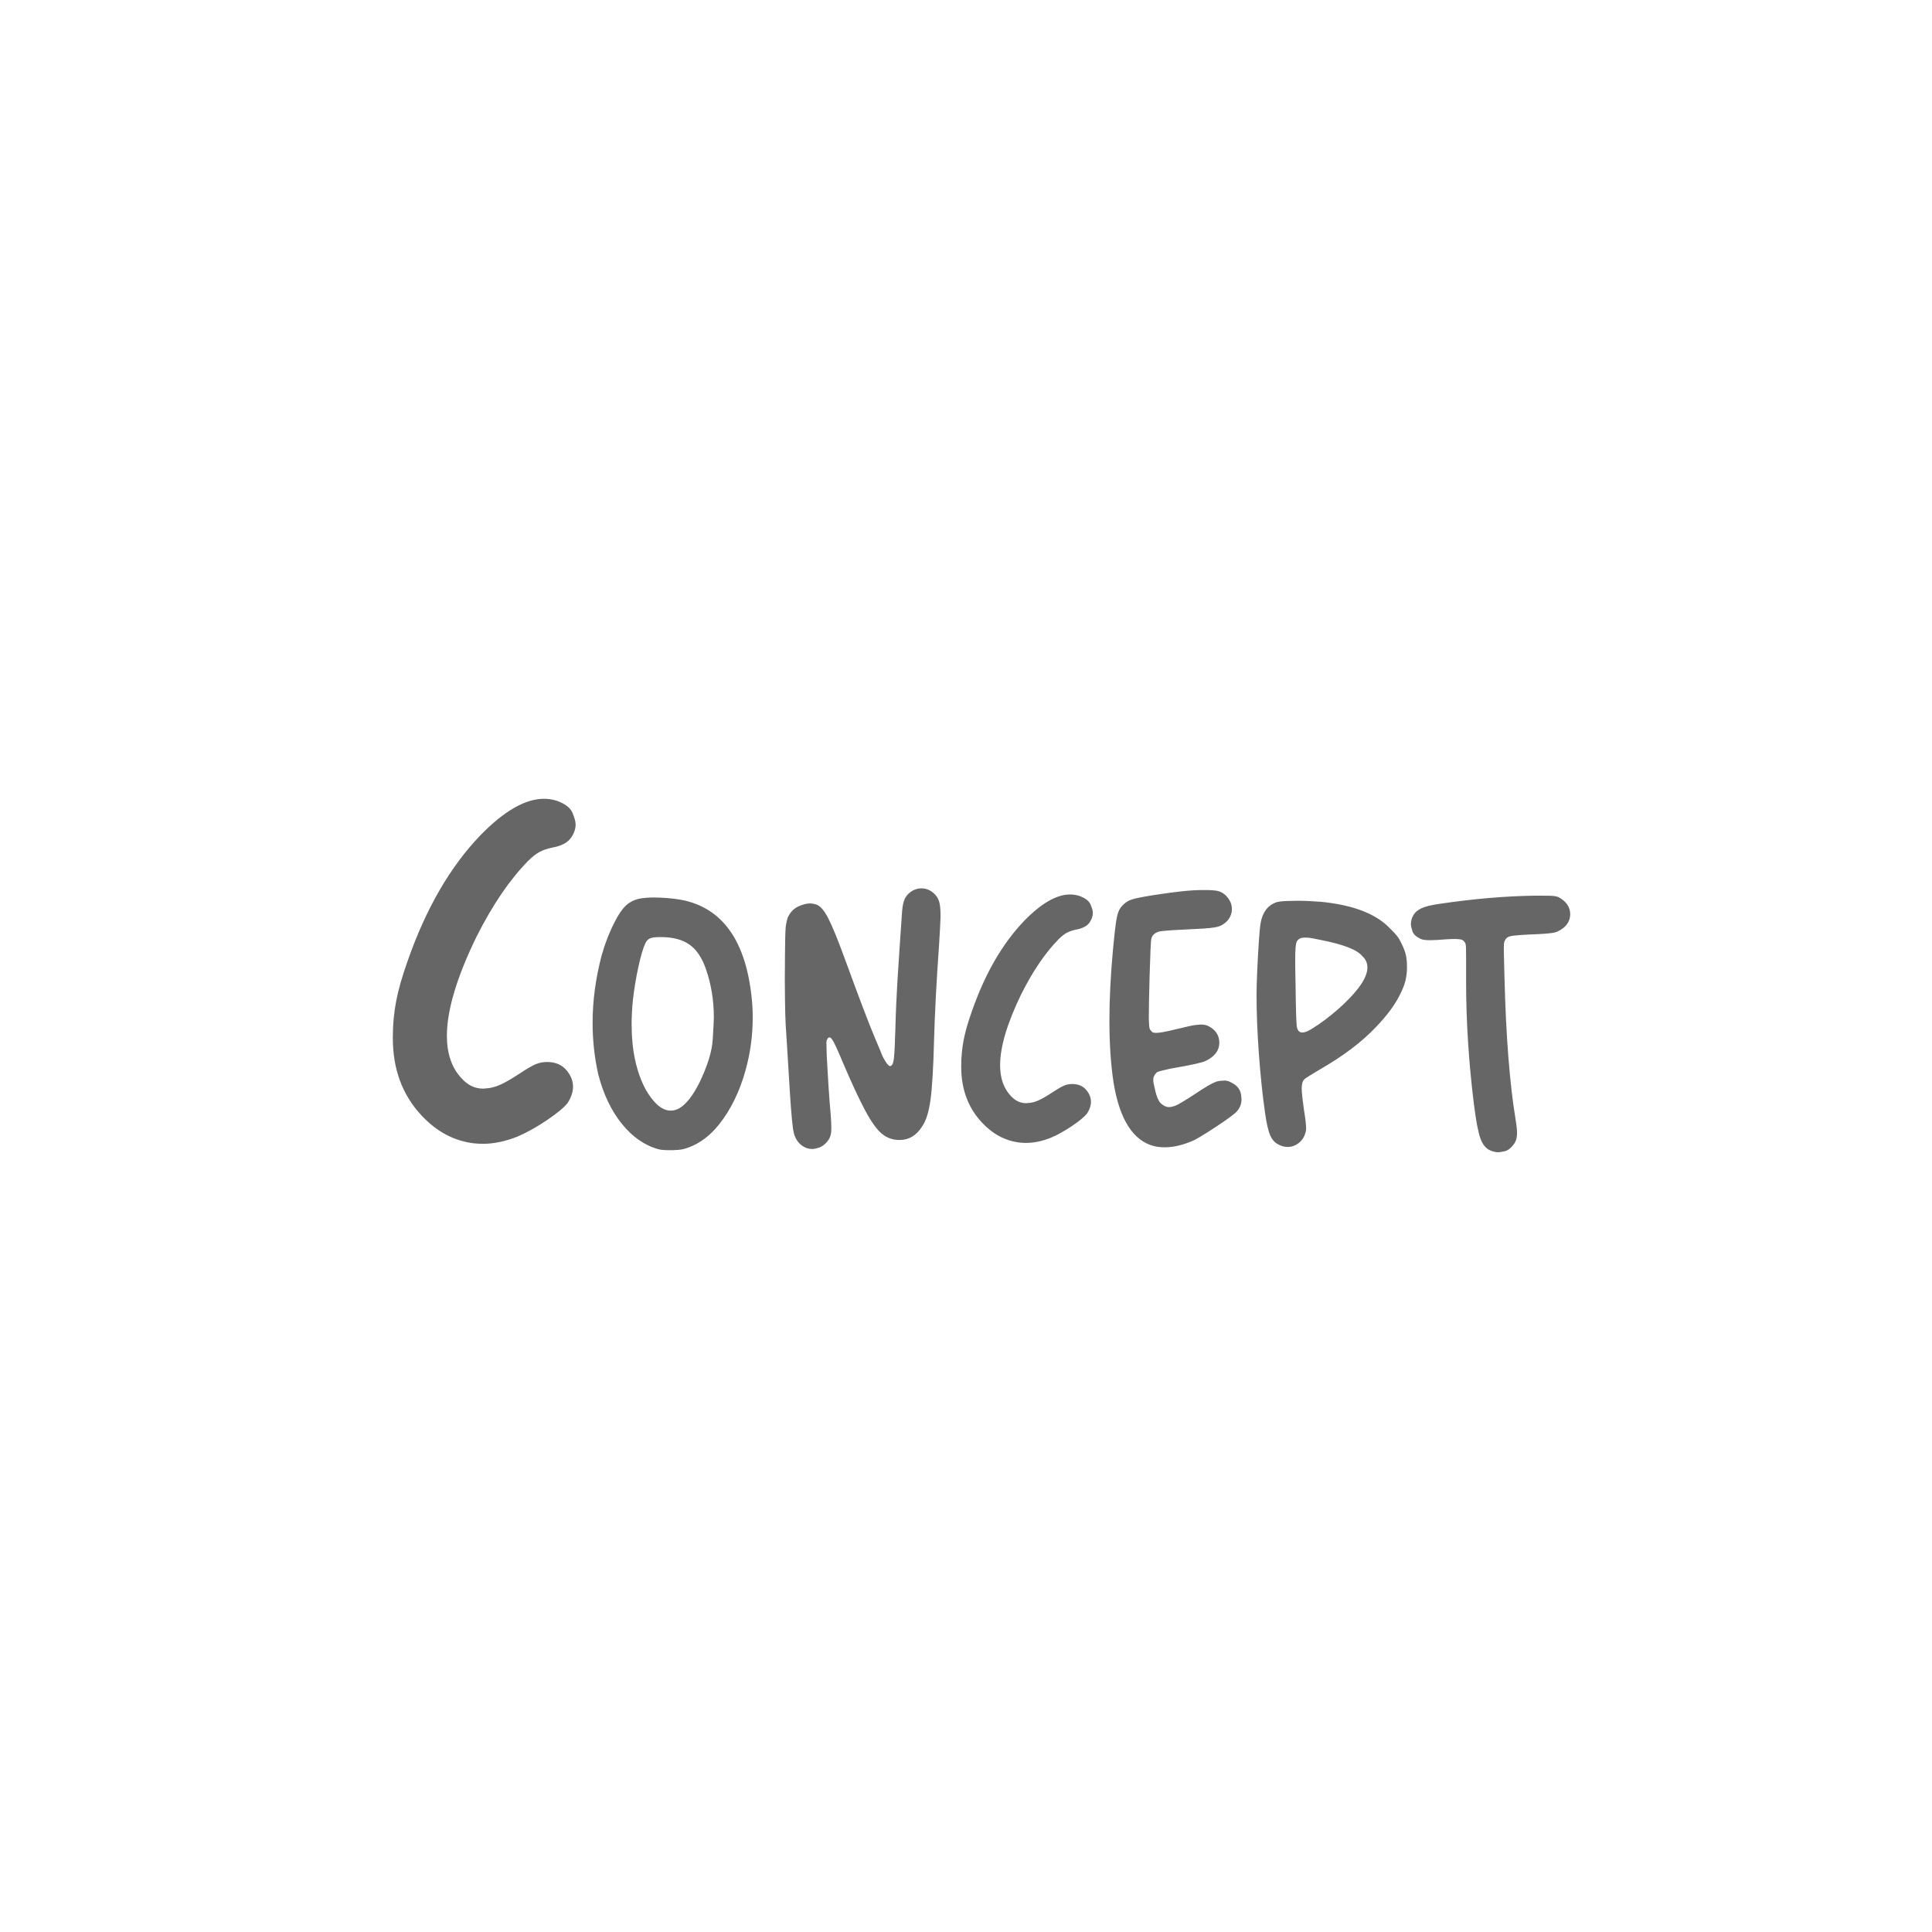 <?xml version="1.0" encoding="utf-8"?>
<!-- Generator: Adobe Illustrator 26.0.1, SVG Export Plug-In . SVG Version: 6.00 Build 0)  -->
<svg version="1.1" id="Layer_1" xmlns="http://www.w3.org/2000/svg" xmlns:xlink="http://www.w3.org/1999/xlink" x="0px" y="0px"
	 viewBox="0 0 1000 1000" style="enable-background:new 0 0 1000 1000;" xml:space="preserve">
<style type="text/css">
	.st0{display:none;fill:#326145;}
	.st1{fill:#666666;}
	.st2{display:none;}
	.st3{display:inline;fill:#326145;}
</style>
<path class="st0" d="M278.1,567.99c0.73,5.62,1.1,9.93,1.1,12.94c0,1.06-0.04,1.95-0.12,2.69c-0.41,3.01-1.59,5.49-3.54,7.45
	c-1.71,1.71-3.52,2.85-5.43,3.42c-1.91,0.57-3.48,0.85-4.7,0.85c-0.98,0-1.91-0.12-2.81-0.37c-4.72-1.46-7.93-4.6-9.64-9.4
	c-0.57-1.38-1.08-3.32-1.53-5.8c-0.45-2.48-1.04-6.65-1.77-12.51c-0.57-5.21-1.53-8.42-2.87-9.64s-3.19-1.83-5.55-1.83
	c-1.22,0-2.56,0.12-4.03,0.37c-3.99,0.41-7.06,0.77-9.22,1.1c-2.16,0.33-3.77,0.63-4.82,0.92c-1.06,0.29-1.83,0.63-2.32,1.04
	c-1.06,0.65-1.83,1.36-2.32,2.14c-0.49,0.77-0.75,1.69-0.79,2.75c-0.04,1.06-0.06,1.95-0.06,2.69c0,1.38,0.04,3.13,0.12,5.25
	l0.37,8.67l-1.71,3.17c-2.85,4.88-5.51,7.32-8,7.32c-2.48,0-3.77,0-3.85,0c-4.88,0-8.79-2.4-11.72-7.2c-0.73-1.3-1.34-2.97-1.83-5
	c-0.49-2.03-0.94-5.02-1.34-8.97c-0.41-3.95-0.9-9.46-1.46-16.54c-2.2-27.91-3.46-47.06-3.78-57.43
	c-0.33-10.38-0.49-18.09-0.49-23.13c0-11.23,0.32-22.87,0.98-34.91c0.16-3.17,0.31-5.53,0.43-7.08c0.12-1.54,0.32-2.77,0.61-3.66
	c0.28-0.89,0.71-1.91,1.28-3.05c0.73-1.38,1.42-2.48,2.08-3.3c0.65-0.81,1.46-1.5,2.44-2.08c2.36-1.38,4.68-2.08,6.96-2.08
	c1.71,0,3.34,0.37,4.88,1.1c3.66,1.79,5.86,5.05,6.59,9.77c0.08,0.9,0.22,4.15,0.43,9.77c0.2,5.62,0.43,12.25,0.67,19.9
	c0.81,25.88,1.5,43.91,2.08,54.08c0.57,10.17,1.18,15.75,1.83,16.72c0.49,0.9,1.26,1.63,2.32,2.2c1.06,0.57,2.2,0.85,3.42,0.85
	s3.34-0.28,6.35-0.85c3.01-0.57,5.98-1.18,8.91-1.83c2.93-0.65,4.88-1.18,5.86-1.59c0.57-0.32,1.14-0.75,1.71-1.28
	c0.57-0.53,0.98-1.04,1.22-1.53c0.32-0.49,0.55-1.14,0.67-1.95c0.12-0.81,0.2-2.2,0.24-4.15c0.04-1.95,0.04-4.84,0-8.67
	c-0.04-3.82-0.14-8.99-0.31-15.5c-0.08-5.13-0.12-10.05-0.12-14.77c0-4.64,0.04-9.07,0.12-13.31c0.24-8.46,0.77-19.17,1.59-32.1
	c0.41-6.18,0.89-10.56,1.46-13.12c0.57-2.56,1.46-4.58,2.69-6.04c1.54-2.03,3.23-3.25,5.07-3.66c1.83-0.41,3.23-0.61,4.21-0.61
	c1.54,0,3.09,0.33,4.64,0.98c4.39,2.12,6.88,6.43,7.45,12.94c0.08,1.38,0.22,6.71,0.43,15.99c0.2,9.28,0.39,20.35,0.55,33.2
	c0.24,26.78,0.65,46.35,1.22,58.72C275.49,544.35,276.55,556.36,278.1,567.99z M380.92,520.63c0.12,1.99,0.18,3.99,0.18,5.98
	c0,9.43-1.26,18.63-3.78,27.6c-3.05,10.9-7.59,20.16-13.62,27.77c-4.63,5.8-9.9,9.79-15.82,11.95c-1.41,0.53-2.64,0.88-3.69,1.05
	s-2.55,0.29-4.48,0.35h-2.02c-2.23,0-3.96-0.15-5.19-0.44c-7.21-1.93-13.58-6.33-19.12-13.18s-9.62-15.44-12.26-25.75
	c-1.93-8.67-2.9-17.52-2.9-26.54c0-11.48,1.58-23.2,4.75-35.16c1.82-6.33,4.07-12.07,6.77-17.23c1.93-3.81,3.85-6.59,5.76-8.35
	c1.9-1.76,4.2-2.93,6.9-3.52c2.11-0.41,4.69-0.62,7.73-0.62c1.05,0,2.14,0.03,3.25,0.09c4.51,0.18,8.7,0.67,12.57,1.49
	C366.98,471.06,378.64,489.23,380.92,520.63z M360.97,526.52c0-8.73-1.35-16.99-4.04-24.79c-2.05-5.98-4.92-10.25-8.61-12.83
	c-3.69-2.58-8.61-3.87-14.77-3.87h-0.44c-2.4,0-4.12,0.22-5.14,0.66c-1.03,0.44-1.83,1.27-2.42,2.5c-1.17,2.46-2.39,6.58-3.65,12.35
	c-1.26,5.77-2.21,11.59-2.86,17.45c-0.41,4.28-0.62,8.35-0.62,12.22c0,13.42,2.43,24.67,7.29,33.75c4.22,7.27,8.53,10.9,12.92,10.9
	c1.52,0,3.02-0.41,4.48-1.23c3.52-2.05,6.97-6.45,10.37-13.18c4.22-8.73,6.52-16.16,6.9-22.28
	C360.78,532.05,360.97,528.16,360.97,526.52z M467.67,561.24c0.23,0.94,0.35,1.85,0.35,2.72c0,1.35-0.29,2.67-0.88,3.96
	c-1,2.05-2.61,3.57-4.83,4.57c-0.88,0.41-1.99,0.62-3.34,0.62c-2.17,0-4.98-0.53-8.44-1.58c-2.64-0.82-5.66-1.64-9.05-2.46
	c-3.4-0.82-6.53-1.54-9.4-2.15c-2.87-0.62-4.72-0.92-5.54-0.92c-1.88,0-2.93,0.44-3.16,1.32c-0.23,0.88-0.35,1.7-0.35,2.46
	c0,1.58,0.26,3.87,0.79,6.86c0.58,3.46,0.91,5.71,0.97,6.77c0.06,1.05,0.09,1.79,0.09,2.2c0,1.23-0.15,2.26-0.44,3.08
	c-0.29,1.05-0.94,2.14-1.93,3.25c-1,1.11-2.08,1.96-3.25,2.55c-1.17,0.47-2.49,0.7-3.96,0.7c-1.41,0-2.72-0.23-3.96-0.7
	c-2.29-1.17-4.01-3.02-5.19-5.54c-1.52-3.92-3.15-12.89-4.88-26.89c-1.73-14-3.12-29.33-4.17-45.97c-0.29-4.69-0.44-8.14-0.44-10.37
	c0-2.23,0-3.84,0-4.83c0-3.11,0.06-6.8,0.18-11.07c0.12-5.39,0.26-9.33,0.44-11.82c0.18-2.49,0.53-4.22,1.05-5.19
	s1.35-1.92,2.46-2.86c3.28-3.05,9.17-4.72,17.67-5.01c0.88-0.06,1.73-0.09,2.55-0.09c11.95,0,22.24,3.13,30.85,9.4
	c6.62,5.1,10.78,11.9,12.48,20.39c0.35,2.11,0.53,4.22,0.53,6.33c0,11.66-5.07,23.59-15.21,35.77c-0.94,1.11-1.89,2.24-2.86,3.38
	s-1.71,2.01-2.24,2.59c-1.17,1.29-1.76,2.43-1.76,3.43c0,0.7,0.32,1.32,0.97,1.85c0.7,0.65,3.11,1.52,7.21,2.64
	c5.45,1.46,9.43,3.02,11.95,4.66C465.45,556.9,467.03,558.9,467.67,561.24z M443.85,506.66c0.41-1.7,0.62-3.49,0.62-5.36
	c0-1.88-0.23-3.52-0.7-4.92c-1-2.93-3.31-5.49-6.94-7.69c-3.63-2.2-8.03-3.68-13.18-4.44c-1.11-0.18-1.85-0.26-2.2-0.26
	s-0.62,0-0.79,0c-0.35,0-0.67,0.03-0.97,0.09c-0.35,0.06-0.79,0.21-1.32,0.44c-0.06,0.06-0.15,0.12-0.26,0.18
	c-0.65,0.23-1.14,0.59-1.49,1.05c-0.35,0.47-0.54,1.17-0.57,2.11c-0.03,0.94-0.04,1.73-0.04,2.37c0,1.29,0.03,2.96,0.09,5.01
	c0.18,3.11,0.44,7.38,0.79,12.83c0,0.82,0.03,1.67,0.09,2.55c0.35,5.33,0.63,9.57,0.83,12.7c0.21,3.13,0.42,5.48,0.66,7.03
	c0.23,1.55,0.48,2.62,0.75,3.21c0.26,0.59,0.6,0.97,1.01,1.14c0.29,0.23,0.53,0.35,0.7,0.35s0.32,0,0.44,0h0.44l1.32-0.53
	c0.7-0.29,1.89-1.23,3.56-2.81s3.43-3.37,5.27-5.36c1.85-1.99,3.35-3.78,4.53-5.36c1.58-2.17,3.08-4.63,4.48-7.38
	C442.36,510.85,443.33,508.54,443.85,506.66z M556,577.24c0.18,0.82,0.26,1.49,0.26,2.02c0,0.29-0.03,0.56-0.09,0.79
	c-0.94,5.39-4.01,8.2-9.23,8.44c-2.81,0-5.24-0.97-7.29-2.9c-1.05-0.94-1.96-2.04-2.72-3.3c-0.76-1.26-1.52-3-2.29-5.23
	c-0.76-2.11-1.54-3.62-2.33-4.53c-0.79-0.91-1.8-1.42-3.03-1.54c-0.29-0.06-0.79-0.09-1.49-0.09c-1.11,0-2.67,0.06-4.66,0.18
	c-3.28,0.18-6.78,0.4-10.5,0.66c-3.72,0.26-6.52,0.51-8.39,0.75c-2.64,0.29-4.44,0.97-5.41,2.02s-1.57,3.05-1.8,5.98
	c-0.18,2.17-0.56,3.88-1.14,5.14c-0.59,1.26-1.46,2.36-2.64,3.3c-0.65,0.53-1.26,0.88-1.85,1.05c-0.59,0.18-1.44,0.29-2.55,0.35
	h-0.97c-0.65,0-1.17-0.03-1.58-0.09c-0.65-0.12-1.23-0.32-1.76-0.62c-0.94-0.53-1.86-1.29-2.77-2.29c-0.91-1-1.6-2.02-2.07-3.08
	c-0.59-1.29-0.88-3.6-0.88-6.94c0-4.45,0.53-10.72,1.58-18.81c1.05-7.44,2.77-16.1,5.14-25.97c2.37-9.87,5.05-19.44,8.04-28.7
	c7.15-21.97,14.65-34.77,22.5-38.41c1-0.53,1.86-0.85,2.59-0.97c0.73-0.12,1.89-0.18,3.47-0.18c2.11,0,3.84,0.25,5.19,0.75
	c1.35,0.5,2.75,1.42,4.22,2.77c1.93,1.7,3.5,3.84,4.7,6.42c1.2,2.58,2.27,6.42,3.21,11.51c0.94,5.1,1.96,12.25,3.08,21.45
	c3.92,32.05,7.97,54.02,12.13,65.92C555.39,575.04,555.83,576.42,556,577.24z M527.44,546.21c0-0.29-0.03-0.62-0.09-0.97
	c-0.06-0.76-0.19-1.83-0.4-3.21c-0.21-1.38-0.48-3.27-0.83-5.67c-0.47-2.87-1-6.49-1.58-10.85c-0.59-4.36-1.11-8.42-1.58-12.17
	c-1.11-8.44-1.88-13.21-2.29-14.33c-0.41-0.76-0.94-1.14-1.58-1.14h-0.18c-0.7,0.06-1.38,0.56-2.02,1.49
	c-1.05,1.76-2.74,6.4-5.05,13.93c-2.32,7.53-4.58,15.69-6.81,24.48c-1.41,5.57-2.11,9.43-2.11,11.6c0,0.76,0.09,1.32,0.26,1.67
	c0.12,0.18,0.35,0.4,0.7,0.66s0.76,0.51,1.23,0.75c0.47,0.23,0.85,0.38,1.14,0.44l2.55-0.35c1.7-0.18,3.75-0.41,6.15-0.7
	c2.46-0.35,4.63-0.67,6.5-0.97c1.88-0.29,3.05-0.53,3.52-0.7c0.94-0.41,1.61-1.14,2.02-2.2c0.18-0.35,0.29-0.67,0.35-0.97
	C527.41,546.71,527.44,546.45,527.44,546.21z M590.02,548.76c-0.35-6.74-0.62-14.27-0.79-22.59c-0.12-5.51-0.29-12.01-0.53-19.51
	c-0.12-6.09-0.23-11.54-0.35-16.35c-0.18-5.33-0.34-9.9-0.48-13.71c-0.15-3.81-0.28-5.98-0.4-6.5c-0.7-1.88-1.96-3.37-3.78-4.48
	c-1.35-0.82-2.75-1.23-4.22-1.23c-0.47,0-0.97,0.06-1.49,0.18c-3.93,0.94-6.5,3.63-7.73,8.09c-0.53,2.34-0.91,7.82-1.14,16.44
	c-0.18,6.91-0.26,14.44-0.26,22.59c0,2.05,0.01,6.24,0.04,12.57c0.03,6.33,0.25,13.57,0.66,21.71c0.35,5.62,0.79,11.84,1.32,18.63
	c0.53,6.8,0.94,11.51,1.23,14.15c0.7,5.51,2.87,9.08,6.5,10.72c1,0.41,2.23,0.65,3.69,0.7h0.53c1.23,0,2.29-0.18,3.16-0.53
	c2.17-1,3.81-2.52,4.92-4.57c0.64-1.11,1-2.78,1.05-5.01v-1.67c0-2.11-0.15-4.92-0.44-8.44
	C590.87,562.56,590.37,555.5,590.02,548.76z M681.16,561.24c0.23,0.94,0.35,1.85,0.35,2.72c0,1.35-0.29,2.67-0.88,3.96
	c-1,2.05-2.61,3.57-4.83,4.57c-0.88,0.41-1.99,0.62-3.34,0.62c-2.17,0-4.98-0.53-8.44-1.58c-2.64-0.82-5.66-1.64-9.05-2.46
	c-3.4-0.82-6.53-1.54-9.4-2.15c-2.87-0.62-4.72-0.92-5.54-0.92c-1.88,0-2.93,0.44-3.16,1.32c-0.23,0.88-0.35,1.7-0.35,2.46
	c0,1.58,0.26,3.87,0.79,6.86c0.58,3.46,0.91,5.71,0.97,6.77c0.06,1.05,0.09,1.79,0.09,2.2c0,1.23-0.15,2.26-0.44,3.08
	c-0.29,1.05-0.94,2.14-1.93,3.25c-1,1.11-2.08,1.96-3.25,2.55c-1.17,0.47-2.49,0.7-3.96,0.7c-1.41,0-2.72-0.23-3.96-0.7
	c-2.29-1.17-4.01-3.02-5.19-5.54c-1.52-3.92-3.15-12.89-4.88-26.89c-1.73-14-3.12-29.33-4.17-45.97c-0.29-4.69-0.44-8.14-0.44-10.37
	c0-2.23,0-3.84,0-4.83c0-3.11,0.06-6.8,0.18-11.07c0.12-5.39,0.26-9.33,0.44-11.82c0.18-2.49,0.53-4.22,1.05-5.19
	s1.35-1.92,2.46-2.86c3.28-3.05,9.17-4.72,17.67-5.01c0.88-0.06,1.73-0.09,2.55-0.09c11.95,0,22.24,3.13,30.85,9.4
	c6.62,5.1,10.78,11.9,12.48,20.39c0.35,2.11,0.53,4.22,0.53,6.33c0,11.66-5.07,23.59-15.21,35.77c-0.94,1.11-1.89,2.24-2.86,3.38
	s-1.71,2.01-2.24,2.59c-1.17,1.29-1.76,2.43-1.76,3.43c0,0.7,0.32,1.32,0.97,1.85c0.7,0.65,3.11,1.52,7.21,2.64
	c5.45,1.46,9.43,3.02,11.95,4.66C678.93,556.9,680.51,558.9,681.16,561.24z M657.34,506.66c0.41-1.7,0.62-3.49,0.62-5.36
	c0-1.88-0.23-3.52-0.7-4.92c-1-2.93-3.31-5.49-6.94-7.69c-3.63-2.2-8.03-3.68-13.18-4.44c-1.11-0.18-1.85-0.26-2.2-0.26
	s-0.62,0-0.79,0c-0.35,0-0.67,0.03-0.97,0.09c-0.35,0.06-0.79,0.21-1.32,0.44c-0.06,0.06-0.15,0.12-0.26,0.18
	c-0.65,0.23-1.14,0.59-1.49,1.05c-0.35,0.47-0.54,1.17-0.57,2.11c-0.03,0.94-0.04,1.73-0.04,2.37c0,1.29,0.03,2.96,0.09,5.01
	c0.18,3.11,0.44,7.38,0.79,12.83c0,0.82,0.03,1.67,0.09,2.55c0.35,5.33,0.63,9.57,0.83,12.7c0.21,3.13,0.42,5.48,0.66,7.03
	c0.23,1.55,0.48,2.62,0.75,3.21c0.26,0.59,0.6,0.97,1.01,1.14c0.29,0.23,0.53,0.35,0.7,0.35s0.32,0,0.44,0h0.44l1.32-0.53
	c0.7-0.29,1.89-1.23,3.56-2.81s3.43-3.37,5.27-5.36c1.85-1.99,3.35-3.78,4.53-5.36c1.58-2.17,3.08-4.63,4.48-7.38
	C655.85,510.85,656.81,508.54,657.34,506.66z M757.54,560.45c-0.88-0.53-1.64-0.85-2.29-0.97c-0.41-0.12-0.88-0.18-1.41-0.18
	c-0.41,0-0.85,0.03-1.32,0.09c-1.11,0-2.2,0.19-3.25,0.57c-1.05,0.38-2.43,1.07-4.13,2.07c-1.7,1-4.04,2.49-7.03,4.48
	c-2.05,1.35-3.97,2.56-5.76,3.65c-1.79,1.08-3.06,1.77-3.82,2.07c-1.29,0.53-2.46,0.79-3.52,0.79c-1.41,0-2.8-0.64-4.17-1.93
	c-1.38-1.29-2.54-4.34-3.47-9.14c-0.23-1-0.38-1.76-0.44-2.29v-0.79c0-0.23,0.01-0.48,0.04-0.75c0.03-0.26,0.13-0.6,0.31-1.01
	c0.18-0.41,0.42-0.82,0.75-1.23c0.32-0.41,0.63-0.73,0.92-0.97c0.35-0.18,1.17-0.42,2.46-0.75c1.29-0.32,2.72-0.66,4.31-1.01
	c6.03-1.05,10.36-1.88,12.96-2.46c2.61-0.58,4.41-1.11,5.41-1.58c4.69-2.29,7.03-5.42,7.03-9.4c0-0.82-0.12-1.7-0.35-2.64
	c-0.76-2.52-2.43-4.45-5.01-5.8c-1.05-0.64-2.46-0.97-4.22-0.97c-0.35,0-1.23,0.07-2.64,0.22c-1.41,0.15-4.6,0.83-9.58,2.07
	c-3.34,0.82-5.89,1.38-7.65,1.67c-1.35,0.23-2.43,0.35-3.25,0.35c-0.23,0-0.62-0.03-1.14-0.09c-0.53-0.06-1-0.35-1.41-0.88
	c-0.35-0.35-0.6-0.7-0.75-1.05c-0.15-0.35-0.25-0.88-0.31-1.58c-0.06-0.7-0.12-1.76-0.18-3.16v-2.2c0-1.76,0.03-4.42,0.09-8
	c0.06-3.57,0.16-7.79,0.31-12.66c0.15-4.86,0.29-9.13,0.44-12.79c0.15-3.66,0.31-5.81,0.48-6.46c0.47-1.76,1.82-2.96,4.04-3.6
	c0.47-0.12,1.71-0.26,3.74-0.44s4.32-0.32,6.9-0.44c5.16-0.23,9.13-0.44,11.91-0.62c2.78-0.18,4.82-0.38,6.11-0.62
	c1.29-0.23,2.29-0.5,2.99-0.79c3.22-1.58,5.16-3.9,5.8-6.94c0.12-0.58,0.18-1.17,0.18-1.76c0-2.46-0.97-4.72-2.9-6.77
	c-1.23-1.29-2.64-2.14-4.22-2.55c-1.41-0.35-3.6-0.53-6.59-0.53h-1.32c-3.11,0-6.62,0.21-10.55,0.62
	c-3.93,0.41-8.94,1.08-15.03,2.02c-3.69,0.59-6.53,1.1-8.53,1.54c-1.99,0.44-3.5,0.94-4.53,1.49c-1.03,0.56-1.98,1.3-2.86,2.24
	c-0.94,0.88-1.67,1.99-2.2,3.34c-0.53,1.35-1,3.52-1.41,6.5c-0.41,2.99-0.88,7.33-1.41,13.01c-1.23,13.42-1.85,25.69-1.85,36.83
	c0,12.13,0.73,22.94,2.2,32.43c3.16,18.87,10.11,29.71,20.83,32.52c1.82,0.41,3.66,0.62,5.54,0.62c4.8,0,9.96-1.26,15.47-3.78
	c1.58-0.82,3.85-2.17,6.81-4.04c2.96-1.88,5.81-3.76,8.57-5.67c2.75-1.9,4.66-3.33,5.71-4.26c2.17-1.99,3.25-4.36,3.25-7.12
	c0-0.35-0.03-0.7-0.09-1.05C762.37,564.46,760.7,561.97,757.54,560.45z M824.68,549.86c-0.65-2.08-1.7-4.26-3.16-6.55
	c-2.4-4.04-5.89-7.79-10.46-11.25c-4.57-3.46-11.46-7.59-20.65-12.39c-4.39-2.34-7.75-4.16-10.06-5.45
	c-2.32-1.29-3.96-2.33-4.92-3.12s-1.63-1.57-1.98-2.33c-0.47-0.76-0.7-1.58-0.7-2.46c0-3.11,2.9-7,8.7-11.69
	c7.21-5.92,13.5-9.29,18.9-10.11c0.76-0.12,1.55-0.25,2.37-0.4c0.82-0.15,1.44-0.28,1.85-0.4c2.99-1.05,4.89-2.96,5.71-5.71
	c0.23-0.76,0.35-1.52,0.35-2.29c0-1.93-0.7-3.81-2.11-5.62c-2.34-2.64-5.54-3.96-9.58-3.96c-2.58,0-5.51,0.53-8.79,1.58
	c-2.52,0.88-5.54,2.2-9.05,3.96s-6.53,3.43-9.05,5.01c-3.87,2.64-7.43,5.73-10.68,9.27c-3.25,3.55-5.67,7.02-7.25,10.42
	c-1.64,3.81-2.46,7.44-2.46,10.9c0,6.5,2.96,12.45,8.88,17.84c1.29,1.11,2.68,2.18,4.17,3.21c1.49,1.03,3.79,2.39,6.9,4.09
	c3.11,1.7,7.7,4.16,13.8,7.38c6.68,3.57,11.56,6.71,14.63,9.4c3.08,2.7,4.79,5.3,5.14,7.82c0.06,0.35,0.09,0.67,0.09,0.97
	c0,0.29-0.04,0.66-0.13,1.1s-0.34,1.13-0.75,2.07c-1.52,2.81-4.42,5.44-8.7,7.87c-4.28,2.43-8.88,4.06-13.8,4.88
	c-5.98,0.88-9.4,3.43-10.28,7.65c-0.12,0.65-0.18,1.29-0.18,1.93c0,1.58,0.48,3.27,1.45,5.05c0.97,1.79,2.56,3.21,4.79,4.26
	c1.7,0.64,3.6,0.97,5.71,0.97c5.16,0,11.57-1.85,19.25-5.54c12.36-6.39,19.89-14.38,22.59-23.99c0.23-1,0.38-2.05,0.44-3.16
	c0.06-0.76,0.09-1.61,0.09-2.55v-1.58C825.68,554.3,825.33,551.94,824.68,549.86z"/>
<g id="CONCEPT">
	<path class="st1" d="M246.57,484.98c-10.17,20.92-15.26,37.96-15.26,51.15c0,9.2,2.48,16.48,7.45,21.85
		c3.25,3.66,7,5.49,11.23,5.49c0.49,0,0.98-0.04,1.46-0.12c2.28-0.08,4.72-0.69,7.32-1.83c2.6-1.14,5.94-3.05,10.01-5.74
		c3.82-2.52,6.65-4.17,8.48-4.94c1.83-0.77,3.8-1.16,5.92-1.16c4.39,0,7.81,1.51,10.25,4.52c2.12,2.61,3.17,5.37,3.17,8.3
		c0,2.69-0.94,5.49-2.81,8.42c-1.95,2.44-5.6,5.45-10.93,9.03c-5.33,3.58-10.4,6.39-15.2,8.42c-6.19,2.44-12.08,3.66-17.7,3.66
		c-1.55,0-3.09-0.08-4.64-0.24c-10.25-1.22-19.29-6.02-27.1-14.4c-9.93-10.58-14.89-23.93-14.89-40.04v-0.73
		c0-6.27,0.57-12.39,1.71-18.37c1.14-5.98,3.13-12.96,5.98-20.94c9.44-27.02,21.97-48.66,37.6-64.94
		c12.29-12.61,23.27-18.92,32.96-18.92c2.2,0,4.35,0.33,6.47,0.98c4.39,1.55,7.14,3.62,8.24,6.23c1.1,2.61,1.65,4.64,1.65,6.1
		c0,2.2-0.73,4.39-2.2,6.59c-1.71,2.69-5,4.48-9.89,5.37c-2.69,0.57-4.92,1.34-6.71,2.32c-1.79,0.98-3.74,2.52-5.86,4.64
		C263.78,455.36,254.87,468.47,246.57,484.98z M389.43,520.63c0.12,1.99,0.18,3.99,0.18,5.98c0,9.43-1.26,18.63-3.78,27.6
		c-3.05,10.9-7.59,20.16-13.62,27.77c-4.63,5.8-9.9,9.79-15.82,11.95c-1.41,0.53-2.64,0.88-3.69,1.05s-2.55,0.29-4.48,0.35h-2.02
		c-2.23,0-3.96-0.15-5.19-0.44c-7.21-1.93-13.58-6.33-19.12-13.18s-9.62-15.44-12.26-25.75c-1.93-8.67-2.9-17.52-2.9-26.54
		c0-11.48,1.58-23.2,4.75-35.16c1.82-6.33,4.07-12.07,6.77-17.23c1.93-3.81,3.85-6.59,5.76-8.35c1.9-1.76,4.2-2.93,6.9-3.52
		c2.11-0.41,4.69-0.62,7.73-0.62c1.05,0,2.14,0.03,3.25,0.09c4.51,0.18,8.7,0.67,12.57,1.49
		C375.49,471.06,387.15,489.23,389.43,520.63z M369.48,526.52c0-8.73-1.35-16.99-4.04-24.79c-2.05-5.98-4.92-10.25-8.61-12.83
		c-3.69-2.58-8.61-3.87-14.77-3.87h-0.44c-2.4,0-4.12,0.22-5.14,0.66c-1.03,0.44-1.83,1.27-2.42,2.5
		c-1.17,2.46-2.39,6.58-3.65,12.35c-1.26,5.77-2.21,11.59-2.86,17.45c-0.41,4.28-0.62,8.35-0.62,12.22
		c0,13.42,2.43,24.67,7.29,33.75c4.22,7.27,8.53,10.9,12.92,10.9c1.52,0,3.02-0.41,4.48-1.23c3.52-2.05,6.97-6.45,10.37-13.18
		c4.22-8.73,6.52-16.16,6.9-22.28C369.29,532.05,369.48,528.16,369.48,526.52z M484.27,463.33c-1.88-2.17-4.16-3.34-6.86-3.52h-0.44
		c-2.52,0-4.78,0.94-6.77,2.81c-1.11,1.05-1.92,2.39-2.42,4c-0.5,1.61-0.83,4.03-1.01,7.25c-0.29,4.16-0.66,9.51-1.1,16.04
		c-0.44,6.53-0.83,12.64-1.19,18.33c-0.18,2.75-0.37,6.45-0.57,11.07c-0.21,4.63-0.37,9.14-0.48,13.54
		c-0.12,3.93-0.23,7.08-0.35,9.45c-0.12,2.37-0.25,4.21-0.4,5.49c-0.15,1.29-0.34,2.2-0.57,2.72c-0.23,0.53-0.53,0.91-0.88,1.14
		c-0.18,0.12-0.35,0.18-0.53,0.18c-0.12,0-0.28-0.06-0.48-0.18c-0.21-0.12-0.57-0.47-1.1-1.05c-0.35-0.47-0.76-1.1-1.23-1.89
		c-0.47-0.79-0.88-1.57-1.23-2.33c-0.29-0.82-0.82-2.12-1.58-3.91c-0.76-1.79-1.55-3.65-2.37-5.58
		c-2.99-7.09-7.97-20.18-14.94-39.29c-3.93-10.78-6.96-18.24-9.1-22.37c-2.14-4.13-4.23-6.49-6.28-7.08
		c-1.05-0.35-2.14-0.53-3.25-0.53c-1.64,0-3.6,0.51-5.89,1.54c-2.29,1.03-4.07,2.83-5.36,5.41c-0.23,0.53-0.47,1.3-0.7,2.33
		c-0.23,1.03-0.41,2.07-0.53,3.12c-0.18,2.17-0.29,6.59-0.35,13.27c-0.06,4.51-0.09,9.08-0.09,13.71c0,2.34,0.03,5.92,0.09,10.72
		c0.06,4.8,0.18,9.02,0.35,12.66c0.18,2.46,0.41,6.08,0.7,10.85c0.29,4.78,0.58,9.57,0.88,14.37c0.47,8.09,0.88,14.34,1.23,18.76
		c0.35,4.42,0.67,7.65,0.97,9.67c0.29,2.02,0.67,3.5,1.14,4.44c1.17,2.75,3.16,4.69,5.98,5.8c0.94,0.29,1.88,0.44,2.81,0.44
		c0.94,0,2.15-0.25,3.65-0.75c1.49-0.5,2.91-1.57,4.26-3.21c1.05-1.23,1.7-2.78,1.93-4.66c0.06-0.64,0.09-1.41,0.09-2.29
		c0-1.82-0.12-4.16-0.35-7.03c-0.41-4.39-0.79-9.4-1.14-15.03s-0.65-10.63-0.88-15.03c-0.12-3.28-0.18-5.54-0.18-6.77v-0.79
		c0.35-1.46,0.88-2.2,1.58-2.2c0.12,0,0.23,0.03,0.35,0.09c0.35,0.12,0.76,0.54,1.23,1.27c0.47,0.73,1.11,1.98,1.93,3.74
		c0.82,1.76,1.9,4.25,3.25,7.47c4.69,11.02,8.61,19.47,11.78,25.36s6.05,9.89,8.66,12c2.61,2.11,5.55,3.16,8.83,3.16h0.35
		c4.8,0,8.67-2.34,11.6-7.03c1.99-2.81,3.43-7.38,4.31-13.71s1.49-16.67,1.85-31.03c0.41-14.41,1.26-30.62,2.55-48.6
		c0.41-6.33,0.67-11.22,0.79-14.68v-1.23c0-2.87-0.19-5.07-0.57-6.59C485.86,465.67,485.2,464.38,484.27,463.33z M547.9,486.18
		c1.52-1.52,2.93-2.64,4.22-3.34c1.29-0.7,2.9-1.26,4.83-1.67c3.52-0.64,5.89-1.93,7.12-3.87c1.05-1.58,1.58-3.16,1.58-4.75
		c0-1.05-0.4-2.52-1.19-4.39c-0.79-1.88-2.77-3.37-5.93-4.48c-1.52-0.47-3.08-0.7-4.66-0.7c-6.97,0-14.88,4.54-23.73,13.62
		c-11.25,11.72-20.27,27.31-27.07,46.76c-2.05,5.74-3.49,10.77-4.31,15.07c-0.82,4.31-1.23,8.72-1.23,13.23v0.53
		c0,11.6,3.57,21.21,10.72,28.83c5.62,6.04,12.13,9.49,19.51,10.37c1.11,0.12,2.23,0.18,3.34,0.18c4.04,0,8.29-0.88,12.74-2.64
		c3.46-1.46,7.1-3.49,10.94-6.06c3.84-2.58,6.46-4.75,7.87-6.5c1.35-2.11,2.02-4.13,2.02-6.06c0-2.11-0.76-4.1-2.29-5.98
		c-1.76-2.17-4.22-3.25-7.38-3.25c-1.52,0-2.94,0.28-4.26,0.83c-1.32,0.56-3.35,1.74-6.11,3.56c-2.93,1.93-5.33,3.31-7.21,4.13
		c-1.88,0.82-3.63,1.26-5.27,1.32c-0.35,0.06-0.7,0.09-1.05,0.09c-3.05,0-5.74-1.32-8.09-3.96c-3.57-3.87-5.36-9.11-5.36-15.73
		c0-9.49,3.66-21.77,10.99-36.83C534.63,502.59,541.04,493.15,547.9,486.18z M637.55,560.45c-0.88-0.53-1.64-0.85-2.29-0.97
		c-0.41-0.12-0.88-0.18-1.41-0.18c-0.41,0-0.85,0.03-1.32,0.09c-1.11,0-2.2,0.19-3.25,0.57c-1.05,0.38-2.43,1.07-4.13,2.07
		c-1.7,1-4.04,2.49-7.03,4.48c-2.05,1.35-3.97,2.56-5.76,3.65c-1.79,1.08-3.06,1.77-3.82,2.07c-1.29,0.53-2.46,0.79-3.52,0.79
		c-1.41,0-2.8-0.64-4.17-1.93c-1.38-1.29-2.54-4.34-3.47-9.14c-0.23-1-0.38-1.76-0.44-2.29v-0.79c0-0.23,0.01-0.48,0.04-0.75
		c0.03-0.26,0.13-0.6,0.31-1.01c0.18-0.41,0.42-0.82,0.75-1.23c0.32-0.41,0.63-0.73,0.92-0.97c0.35-0.18,1.17-0.42,2.46-0.75
		c1.29-0.32,2.72-0.66,4.31-1.01c6.03-1.05,10.36-1.88,12.96-2.46c2.61-0.58,4.41-1.11,5.41-1.58c4.69-2.29,7.03-5.42,7.03-9.4
		c0-0.82-0.12-1.7-0.35-2.64c-0.76-2.52-2.43-4.45-5.01-5.8c-1.05-0.64-2.46-0.97-4.22-0.97c-0.35,0-1.23,0.07-2.64,0.22
		c-1.41,0.15-4.6,0.83-9.58,2.07c-3.34,0.82-5.89,1.38-7.65,1.67c-1.35,0.23-2.43,0.35-3.25,0.35c-0.23,0-0.62-0.03-1.14-0.09
		c-0.53-0.06-1-0.35-1.41-0.88c-0.35-0.35-0.6-0.7-0.75-1.05c-0.15-0.35-0.25-0.88-0.31-1.58c-0.06-0.7-0.12-1.76-0.18-3.16v-2.2
		c0-1.76,0.03-4.42,0.09-8c0.06-3.57,0.16-7.79,0.31-12.66c0.15-4.86,0.29-9.13,0.44-12.79c0.15-3.66,0.31-5.81,0.48-6.46
		c0.47-1.76,1.82-2.96,4.04-3.6c0.47-0.12,1.71-0.26,3.74-0.44s4.32-0.32,6.9-0.44c5.16-0.23,9.13-0.44,11.91-0.62
		c2.78-0.18,4.82-0.38,6.11-0.62c1.29-0.23,2.29-0.5,2.99-0.79c3.22-1.58,5.16-3.9,5.8-6.94c0.12-0.58,0.18-1.17,0.18-1.76
		c0-2.46-0.97-4.72-2.9-6.77c-1.23-1.29-2.64-2.14-4.22-2.55c-1.41-0.35-3.6-0.53-6.59-0.53h-1.32c-3.11,0-6.62,0.21-10.55,0.62
		c-3.93,0.41-8.94,1.08-15.03,2.02c-3.69,0.59-6.53,1.1-8.53,1.54c-1.99,0.44-3.5,0.94-4.53,1.49c-1.03,0.56-1.98,1.3-2.86,2.24
		c-0.94,0.88-1.67,1.99-2.2,3.34c-0.53,1.35-1,3.52-1.41,6.5c-0.41,2.99-0.88,7.33-1.41,13.01c-1.23,13.42-1.85,25.69-1.85,36.83
		c0,12.13,0.73,22.94,2.2,32.43c3.16,18.87,10.11,29.71,20.83,32.52c1.82,0.41,3.66,0.62,5.54,0.62c4.8,0,9.96-1.26,15.47-3.78
		c1.58-0.82,3.85-2.17,6.81-4.04c2.96-1.88,5.81-3.76,8.57-5.67c2.75-1.9,4.66-3.33,5.71-4.26c2.17-1.99,3.25-4.36,3.25-7.12
		c0-0.35-0.03-0.7-0.09-1.05C642.38,564.46,640.71,561.97,637.55,560.45z M727.72,494.53c0.35,1.76,0.53,3.6,0.53,5.54v1.67
		c-0.12,2.46-0.44,4.64-0.97,6.55c-0.53,1.9-1.46,4.17-2.81,6.81c-2.52,5.1-6.59,10.58-12.22,16.44
		c-7.33,7.79-17.2,15.24-29.62,22.32c-1.76,1.05-3.3,1.99-4.61,2.81c-1.32,0.82-2.1,1.32-2.33,1.49c-0.82,0.65-1.35,1.39-1.58,2.24
		c-0.23,0.85-0.35,1.83-0.35,2.94c0,0.65,0.03,1.38,0.09,2.2c0.18,2.17,0.56,5.27,1.14,9.32c0.41,2.58,0.69,4.56,0.83,5.93
		c0.15,1.38,0.22,2.45,0.22,3.21c0,0.7-0.09,1.35-0.26,1.93c-0.53,2.29-1.67,4.15-3.43,5.58s-3.72,2.15-5.89,2.15
		c-1.46,0-2.9-0.35-4.31-1.05c-2.05-0.88-3.6-2.5-4.66-4.88s-1.96-6.31-2.72-11.82c-1.29-9.02-2.34-19.07-3.16-30.15
		c-0.82-11.07-1.23-21.45-1.23-31.11c0-2.75,0.12-6.78,0.35-12.08c0.23-5.3,0.51-10.33,0.83-15.07c0.32-4.75,0.63-7.97,0.92-9.67
		c0.94-5.57,3.63-9.17,8.09-10.81c1.23-0.35,3-0.57,5.32-0.66c2.31-0.09,4.17-0.13,5.58-0.13c2.11,0,4.34,0.06,6.68,0.18
		c3.87,0.18,7.21,0.47,10.02,0.88c14.47,1.99,24.96,6.47,31.46,13.45c1.58,1.52,2.77,2.8,3.56,3.82c0.79,1.03,1.51,2.24,2.15,3.65
		C726.58,490.66,727.37,492.77,727.72,494.53z M707.77,500.77c0-2.29-0.88-4.25-2.64-5.89c-2.64-3.28-9.79-6.06-21.45-8.35
		c-3.57-0.76-5.82-1.16-6.72-1.19c-0.91-0.03-1.42-0.04-1.54-0.04c-1.46,0-2.49,0.26-3.08,0.79c-0.53,0.35-0.92,0.82-1.19,1.41
		c-0.26,0.59-0.45,1.61-0.57,3.08c-0.12,1.46-0.18,3.69-0.18,6.68c0,3.05,0.06,7.18,0.18,12.39c0.06,5.57,0.15,10.36,0.26,14.37
		c0.12,4.01,0.23,6.34,0.35,6.99c0.29,2.29,1.26,3.43,2.9,3.43c1.23,0,2.87-0.64,4.92-1.93c4.39-2.69,8.8-5.98,13.23-9.84
		c4.42-3.87,7.95-7.5,10.59-10.9C706.13,507.54,707.77,503.88,707.77,500.77z M806.74,464.38c-0.59-0.23-1.2-0.41-1.85-0.53
		c-0.65-0.12-1.7-0.19-3.16-0.22c-1.46-0.03-3.69-0.04-6.68-0.04c-15.47,0.18-32.29,1.61-50.45,4.31c-3.99,0.59-6.96,1.33-8.92,2.24
		c-1.96,0.91-3.38,2.18-4.26,3.82c-0.76,1.41-1.14,2.84-1.14,4.31c0,0.88,0.26,2.12,0.79,3.74c0.53,1.61,1.99,2.94,4.39,4
		c0.88,0.41,2.29,0.62,4.22,0.62h0.88c1.93,0,4.57-0.15,7.91-0.44c1.82-0.12,3.34-0.18,4.57-0.18c0.94,0,1.9,0.07,2.9,0.22
		c1,0.15,1.76,0.69,2.29,1.63c0.18,0.23,0.31,0.57,0.4,1.01s0.15,1.17,0.18,2.2c0.03,1.03,0.04,2.52,0.04,4.48c0,1.96,0,4.56,0,7.78
		v4.92c0,20.39,1.35,41.48,4.04,63.28c1.05,8.38,2.15,14.22,3.3,17.53s2.86,5.43,5.14,6.37c1.41,0.64,2.81,0.97,4.22,0.97
		c0.7,0,1.8-0.18,3.3-0.53s2.94-1.41,4.35-3.16c1.17-1.41,1.82-2.99,1.93-4.75c0.06-0.35,0.09-0.79,0.09-1.32
		c0-1.76-0.26-4.22-0.79-7.38c-3.05-18.63-4.95-42.98-5.71-73.04c-0.12-4.1-0.21-7.38-0.26-9.84c-0.06-2.46-0.09-4.31-0.09-5.54
		s0.04-2.12,0.13-2.68c0.09-0.56,0.22-0.98,0.4-1.27c0.29-0.76,0.78-1.35,1.45-1.76c0.67-0.41,1.83-0.7,3.47-0.88
		c1.64-0.18,4.04-0.35,7.21-0.53c3.46-0.12,6.17-0.25,8.13-0.4c1.96-0.15,3.43-0.29,4.39-0.44c0.97-0.15,1.8-0.37,2.5-0.66
		c4.28-1.99,6.5-4.89,6.68-8.7v-0.35C812.71,469.48,810.72,466.55,806.74,464.38z"/>
</g>
<g id="CHARTE" class="st2">
	<path class="st3" d="M294.34,484.98c-10.17,20.92-15.26,37.96-15.26,51.15c0,9.2,2.48,16.48,7.45,21.85
		c3.25,3.66,7,5.49,11.23,5.49c0.49,0,0.98-0.04,1.46-0.12c2.28-0.08,4.72-0.69,7.32-1.83c2.6-1.14,5.94-3.05,10.01-5.74
		c3.82-2.52,6.65-4.17,8.48-4.94c1.83-0.77,3.8-1.16,5.92-1.16c4.39,0,7.81,1.51,10.25,4.52c2.12,2.61,3.17,5.37,3.17,8.3
		c0,2.69-0.94,5.49-2.81,8.42c-1.95,2.44-5.6,5.45-10.93,9.03c-5.33,3.58-10.4,6.39-15.2,8.42c-6.19,2.44-12.08,3.66-17.7,3.66
		c-1.55,0-3.09-0.08-4.64-0.24c-10.25-1.22-19.29-6.02-27.1-14.4c-9.93-10.58-14.89-23.93-14.89-40.04v-0.73
		c0-6.27,0.57-12.39,1.71-18.37c1.14-5.98,3.13-12.96,5.98-20.94c9.44-27.02,21.97-48.66,37.6-64.94
		c12.29-12.61,23.27-18.92,32.96-18.92c2.2,0,4.35,0.33,6.47,0.98c4.39,1.55,7.14,3.62,8.24,6.23c1.1,2.61,1.65,4.64,1.65,6.1
		c0,2.2-0.73,4.39-2.2,6.59c-1.71,2.69-5,4.48-9.89,5.37c-2.69,0.57-4.92,1.34-6.71,2.32c-1.79,0.98-3.74,2.52-5.86,4.64
		C311.55,455.36,302.64,468.47,294.34,484.98z M423.05,548.32c-0.41-8.91-0.7-23-0.88-42.28c-0.12-9.26-0.25-17.23-0.4-23.91
		c-0.15-6.68-0.25-10.52-0.31-11.51c-0.41-4.69-2.2-7.79-5.36-9.32c-1.11-0.47-2.23-0.7-3.34-0.7c-0.7,0-1.71,0.15-3.03,0.44
		c-1.32,0.29-2.54,1.17-3.65,2.64c-0.88,1.05-1.52,2.5-1.93,4.35c-0.41,1.85-0.76,5-1.05,9.45c-0.59,9.32-0.97,17.02-1.14,23.12
		c-0.06,3.05-0.09,6.24-0.09,9.58c0,3.4,0.03,6.94,0.09,10.63c0.12,4.69,0.19,8.41,0.22,11.16c0.03,2.75,0.03,4.83,0,6.24
		c-0.03,1.41-0.09,2.4-0.18,2.99c-0.09,0.59-0.25,1.05-0.48,1.41c-0.18,0.35-0.47,0.72-0.88,1.1c-0.41,0.38-0.82,0.69-1.23,0.92
		c-0.7,0.29-2.11,0.67-4.22,1.14c-2.11,0.47-4.25,0.91-6.42,1.32c-2.17,0.41-3.69,0.62-4.57,0.62s-1.7-0.21-2.46-0.62
		c-0.76-0.41-1.32-0.94-1.67-1.58c-0.47-0.7-0.91-4.72-1.32-12.04c-0.41-7.32-0.91-20.3-1.49-38.94
		c-0.18-5.51-0.34-10.28-0.48-14.33c-0.15-4.04-0.25-6.39-0.31-7.03c-0.53-3.4-2.11-5.74-4.75-7.03c-1.11-0.53-2.29-0.79-3.52-0.79
		c-1.64,0-3.31,0.5-5.01,1.49c-0.7,0.41-1.29,0.91-1.76,1.49c-0.47,0.59-0.97,1.38-1.49,2.37c-0.41,0.82-0.72,1.55-0.92,2.2
		c-0.21,0.65-0.35,1.52-0.44,2.64c-0.09,1.11-0.19,2.81-0.31,5.1c-0.47,8.67-0.7,17.05-0.7,25.14c0,3.63,0.12,9.18,0.35,16.66
		c0.23,7.47,1.14,21.26,2.72,41.35c0.41,5.1,0.76,9.07,1.05,11.91c0.29,2.84,0.62,5,0.97,6.46c0.35,1.46,0.79,2.67,1.32,3.6
		c2.11,3.46,4.92,5.19,8.44,5.19c0.06,0,0.98,0,2.77,0c1.79,0,3.71-1.76,5.76-5.27l1.23-2.29l-0.26-6.24
		c-0.06-1.52-0.09-2.78-0.09-3.78c0-0.53,0.01-1.17,0.04-1.93c0.03-0.76,0.22-1.42,0.57-1.98c0.35-0.56,0.91-1.07,1.67-1.54
		c0.35-0.29,0.91-0.54,1.67-0.75c0.76-0.21,1.92-0.42,3.47-0.66c1.55-0.23,3.76-0.5,6.64-0.79c1.05-0.18,2.02-0.26,2.9-0.26
		c1.7,0,3.03,0.44,4,1.32s1.66,3.19,2.07,6.94c0.53,4.22,0.95,7.22,1.27,9.01c0.32,1.79,0.69,3.18,1.1,4.17
		c1.23,3.46,3.54,5.71,6.94,6.77c0.64,0.18,1.32,0.26,2.02,0.26c0.88,0,2.01-0.21,3.38-0.62c1.38-0.41,2.68-1.23,3.91-2.46
		c1.41-1.41,2.25-3.19,2.55-5.36c0.06-0.53,0.09-1.17,0.09-1.93c0-2.17-0.26-5.27-0.79-9.32
		C424.22,565.87,423.46,557.23,423.05,548.32z M517.09,577.24c0.18,0.82,0.26,1.49,0.26,2.02c0,0.29-0.03,0.56-0.09,0.79
		c-0.94,5.39-4.01,8.2-9.23,8.44c-2.81,0-5.24-0.97-7.29-2.9c-1.05-0.94-1.96-2.04-2.72-3.3c-0.76-1.26-1.52-3-2.29-5.23
		c-0.76-2.11-1.54-3.62-2.33-4.53c-0.79-0.91-1.8-1.42-3.03-1.54c-0.29-0.06-0.79-0.09-1.49-0.09c-1.11,0-2.67,0.06-4.66,0.18
		c-3.28,0.18-6.78,0.4-10.5,0.66c-3.72,0.26-6.52,0.51-8.39,0.75c-2.64,0.29-4.44,0.97-5.41,2.02s-1.57,3.05-1.8,5.98
		c-0.18,2.17-0.56,3.88-1.14,5.14c-0.59,1.26-1.46,2.36-2.64,3.3c-0.65,0.53-1.26,0.88-1.85,1.05c-0.59,0.18-1.44,0.29-2.55,0.35
		h-0.97c-0.65,0-1.17-0.03-1.58-0.09c-0.65-0.12-1.23-0.32-1.76-0.62c-0.94-0.53-1.86-1.29-2.77-2.29c-0.91-1-1.6-2.02-2.07-3.08
		c-0.59-1.29-0.88-3.6-0.88-6.94c0-4.45,0.53-10.72,1.58-18.81c1.05-7.44,2.77-16.1,5.14-25.97c2.37-9.87,5.05-19.44,8.04-28.7
		c7.15-21.97,14.65-34.77,22.5-38.41c1-0.53,1.86-0.85,2.59-0.97c0.73-0.12,1.89-0.18,3.47-0.18c2.11,0,3.84,0.25,5.19,0.75
		c1.35,0.5,2.75,1.42,4.22,2.77c1.93,1.7,3.5,3.84,4.7,6.42c1.2,2.58,2.27,6.42,3.21,11.51c0.94,5.1,1.96,12.25,3.08,21.45
		c3.92,32.05,7.97,54.02,12.13,65.92C516.48,575.04,516.92,576.42,517.09,577.24z M488.53,546.21c0-0.29-0.03-0.62-0.09-0.97
		c-0.06-0.76-0.19-1.83-0.4-3.21c-0.21-1.38-0.48-3.27-0.83-5.67c-0.47-2.87-1-6.49-1.58-10.85c-0.59-4.36-1.11-8.42-1.58-12.17
		c-1.11-8.44-1.88-13.21-2.29-14.33c-0.41-0.76-0.94-1.14-1.58-1.14H480c-0.7,0.06-1.38,0.56-2.02,1.49
		c-1.05,1.76-2.74,6.4-5.05,13.93c-2.32,7.53-4.58,15.69-6.81,24.48c-1.41,5.57-2.11,9.43-2.11,11.6c0,0.76,0.09,1.32,0.26,1.67
		c0.12,0.18,0.35,0.4,0.7,0.66s0.76,0.51,1.23,0.75c0.47,0.23,0.85,0.38,1.14,0.44l2.55-0.35c1.7-0.18,3.75-0.41,6.15-0.7
		c2.46-0.35,4.63-0.67,6.5-0.97c1.88-0.29,3.05-0.53,3.52-0.7c0.94-0.41,1.61-1.14,2.02-2.2c0.18-0.35,0.29-0.67,0.35-0.97
		C488.5,546.71,488.53,546.45,488.53,546.21z M596.2,561.24c0.23,0.94,0.35,1.85,0.35,2.72c0,1.35-0.29,2.67-0.88,3.96
		c-1,2.05-2.61,3.57-4.83,4.57c-0.88,0.41-1.99,0.62-3.34,0.62c-2.17,0-4.98-0.53-8.44-1.58c-2.64-0.82-5.66-1.64-9.05-2.46
		c-3.4-0.82-6.53-1.54-9.4-2.15c-2.87-0.62-4.72-0.92-5.54-0.92c-1.88,0-2.93,0.44-3.16,1.32c-0.23,0.88-0.35,1.7-0.35,2.46
		c0,1.58,0.26,3.87,0.79,6.86c0.58,3.46,0.91,5.71,0.97,6.77c0.06,1.05,0.09,1.79,0.09,2.2c0,1.23-0.15,2.26-0.44,3.08
		c-0.29,1.05-0.94,2.14-1.93,3.25c-1,1.11-2.08,1.96-3.25,2.55c-1.17,0.47-2.49,0.7-3.96,0.7c-1.41,0-2.72-0.23-3.96-0.7
		c-2.29-1.17-4.01-3.02-5.19-5.54c-1.52-3.92-3.15-12.89-4.88-26.89c-1.73-14-3.12-29.33-4.17-45.97
		c-0.29-4.69-0.44-8.14-0.44-10.37c0-2.23,0-3.84,0-4.83c0-3.11,0.06-6.8,0.18-11.07c0.12-5.39,0.26-9.33,0.44-11.82
		c0.18-2.49,0.53-4.22,1.05-5.19s1.35-1.92,2.46-2.86c3.28-3.05,9.17-4.72,17.67-5.01c0.88-0.06,1.73-0.09,2.55-0.09
		c11.95,0,22.24,3.13,30.85,9.4c6.62,5.1,10.78,11.9,12.48,20.39c0.35,2.11,0.53,4.22,0.53,6.33c0,11.66-5.07,23.59-15.21,35.77
		c-0.94,1.11-1.89,2.24-2.86,3.38s-1.71,2.01-2.24,2.59c-1.17,1.29-1.76,2.43-1.76,3.43c0,0.7,0.32,1.32,0.97,1.85
		c0.7,0.65,3.11,1.52,7.21,2.64c5.45,1.46,9.43,3.02,11.95,4.66C593.97,556.9,595.55,558.9,596.2,561.24z M572.38,506.66
		c0.41-1.7,0.62-3.49,0.62-5.36c0-1.88-0.23-3.52-0.7-4.92c-1-2.93-3.31-5.49-6.94-7.69c-3.63-2.2-8.03-3.68-13.18-4.44
		c-1.11-0.18-1.85-0.26-2.2-0.26s-0.62,0-0.79,0c-0.35,0-0.67,0.03-0.97,0.09c-0.35,0.06-0.79,0.21-1.32,0.44
		c-0.06,0.06-0.15,0.12-0.26,0.18c-0.65,0.23-1.14,0.59-1.49,1.05c-0.35,0.47-0.54,1.17-0.57,2.11c-0.03,0.94-0.04,1.73-0.04,2.37
		c0,1.29,0.03,2.96,0.09,5.01c0.18,3.11,0.44,7.38,0.79,12.83c0,0.82,0.03,1.67,0.09,2.55c0.35,5.33,0.63,9.57,0.83,12.7
		c0.21,3.13,0.42,5.48,0.66,7.03c0.23,1.55,0.48,2.62,0.75,3.21c0.26,0.59,0.6,0.97,1.01,1.14c0.29,0.23,0.53,0.35,0.7,0.35
		s0.32,0,0.44,0h0.44l1.32-0.53c0.7-0.29,1.89-1.23,3.56-2.81s3.43-3.37,5.27-5.36c1.85-1.99,3.35-3.78,4.53-5.36
		c1.58-2.17,3.08-4.63,4.48-7.38C570.88,510.85,571.85,508.54,572.38,506.66z M673.45,464.38c-0.59-0.23-1.2-0.41-1.85-0.53
		c-0.65-0.12-1.7-0.19-3.16-0.22c-1.46-0.03-3.69-0.04-6.68-0.04c-15.47,0.18-32.29,1.61-50.45,4.31c-3.99,0.59-6.96,1.33-8.92,2.24
		c-1.96,0.91-3.38,2.18-4.26,3.82c-0.76,1.41-1.14,2.84-1.14,4.31c0,0.88,0.26,2.12,0.79,3.74c0.53,1.61,1.99,2.94,4.39,4
		c0.88,0.41,2.29,0.62,4.22,0.62h0.88c1.93,0,4.57-0.15,7.91-0.44c1.82-0.12,3.34-0.18,4.57-0.18c0.94,0,1.9,0.07,2.9,0.22
		c1,0.15,1.76,0.69,2.29,1.63c0.18,0.23,0.31,0.57,0.4,1.01s0.15,1.17,0.18,2.2c0.03,1.03,0.04,2.52,0.04,4.48c0,1.96,0,4.56,0,7.78
		v4.92c0,20.39,1.35,41.48,4.04,63.28c1.05,8.38,2.15,14.22,3.3,17.53s2.86,5.43,5.14,6.37c1.41,0.64,2.81,0.97,4.22,0.97
		c0.7,0,1.8-0.18,3.3-0.53s2.94-1.41,4.35-3.16c1.17-1.41,1.82-2.99,1.93-4.75c0.06-0.35,0.09-0.79,0.09-1.32
		c0-1.76-0.26-4.22-0.79-7.38c-3.05-18.63-4.95-42.98-5.71-73.04c-0.12-4.1-0.21-7.38-0.26-9.84c-0.06-2.46-0.09-4.31-0.09-5.54
		s0.04-2.12,0.13-2.68c0.09-0.56,0.22-0.98,0.4-1.27c0.29-0.76,0.78-1.35,1.45-1.76c0.67-0.41,1.83-0.7,3.47-0.88
		c1.64-0.18,4.04-0.35,7.21-0.53c3.46-0.12,6.17-0.25,8.13-0.4c1.96-0.15,3.43-0.29,4.39-0.44c0.97-0.15,1.8-0.37,2.5-0.66
		c4.28-1.99,6.5-4.89,6.68-8.7v-0.35C679.43,469.48,677.44,466.55,673.45,464.38z M753.43,567.92c-0.18-3.46-1.85-5.95-5.01-7.47
		c-0.88-0.53-1.64-0.85-2.29-0.97c-0.41-0.12-0.88-0.18-1.41-0.18c-0.41,0-0.85,0.03-1.32,0.09c-1.11,0-2.2,0.19-3.25,0.57
		c-1.05,0.38-2.43,1.07-4.13,2.07c-1.7,1-4.04,2.49-7.03,4.48c-2.05,1.35-3.97,2.56-5.76,3.65c-1.79,1.08-3.06,1.77-3.82,2.07
		c-1.29,0.53-2.46,0.79-3.52,0.79c-1.41,0-2.8-0.64-4.17-1.93c-1.38-1.29-2.54-4.34-3.47-9.14c-0.23-1-0.38-1.76-0.44-2.29v-0.79
		c0-0.23,0.01-0.48,0.04-0.75c0.03-0.26,0.13-0.6,0.31-1.01c0.18-0.41,0.42-0.82,0.75-1.23c0.32-0.41,0.63-0.73,0.92-0.97
		c0.35-0.18,1.17-0.42,2.46-0.75c1.29-0.32,2.72-0.66,4.31-1.01c6.03-1.05,10.36-1.88,12.96-2.46c2.61-0.58,4.41-1.11,5.41-1.58
		c4.69-2.29,7.03-5.42,7.03-9.4c0-0.82-0.12-1.7-0.35-2.64c-0.76-2.52-2.43-4.45-5.01-5.8c-1.05-0.64-2.46-0.97-4.22-0.97
		c-0.35,0-1.23,0.07-2.64,0.22c-1.41,0.15-4.6,0.83-9.58,2.07c-3.34,0.82-5.89,1.38-7.65,1.67c-1.35,0.23-2.43,0.35-3.25,0.35
		c-0.23,0-0.62-0.03-1.14-0.09c-0.53-0.06-1-0.35-1.41-0.88c-0.35-0.35-0.6-0.7-0.75-1.05c-0.15-0.35-0.25-0.88-0.31-1.58
		c-0.06-0.7-0.12-1.76-0.18-3.16v-2.2c0-1.76,0.03-4.42,0.09-8c0.06-3.57,0.16-7.79,0.31-12.66c0.15-4.86,0.29-9.13,0.44-12.79
		c0.15-3.66,0.31-5.81,0.48-6.46c0.47-1.76,1.82-2.96,4.04-3.6c0.47-0.12,1.71-0.26,3.74-0.44s4.32-0.32,6.9-0.44
		c5.16-0.23,9.13-0.44,11.91-0.62c2.78-0.18,4.82-0.38,6.11-0.62c1.29-0.23,2.29-0.5,2.99-0.79c3.22-1.58,5.16-3.9,5.8-6.94
		c0.12-0.58,0.18-1.17,0.18-1.76c0-2.46-0.97-4.72-2.9-6.77c-1.23-1.29-2.64-2.14-4.22-2.55c-1.41-0.35-3.6-0.53-6.59-0.53h-1.32
		c-3.11,0-6.62,0.21-10.55,0.62c-3.93,0.41-8.94,1.08-15.03,2.02c-3.69,0.59-6.53,1.1-8.53,1.54c-1.99,0.44-3.5,0.94-4.53,1.49
		c-1.03,0.56-1.98,1.3-2.86,2.24c-0.94,0.88-1.67,1.99-2.2,3.34c-0.53,1.35-1,3.52-1.41,6.5c-0.41,2.99-0.88,7.33-1.41,13.01
		c-1.23,13.42-1.85,25.69-1.85,36.83c0,12.13,0.73,22.94,2.2,32.43c3.16,18.87,10.11,29.71,20.83,32.52
		c1.82,0.41,3.66,0.62,5.54,0.62c4.8,0,9.96-1.26,15.47-3.78c1.58-0.82,3.85-2.17,6.81-4.04c2.96-1.88,5.81-3.76,8.57-5.67
		c2.75-1.9,4.66-3.33,5.71-4.26c2.17-1.99,3.25-4.36,3.25-7.12C753.52,568.62,753.49,568.27,753.43,567.92z"/>
	<rect x="-447.65" y="274.96" style="display:inline;fill:none;" width="0" height="2.37"/>
</g>
<g id="EQUIPE" class="st2">
	<path class="st3" d="M350.1,559.2c0.08,0.49,0.12,0.98,0.12,1.46c0,3.83-1.51,7.12-4.52,9.89c-1.46,1.3-4.11,3.28-7.93,5.92
		c-3.83,2.65-7.79,5.27-11.9,7.87c-4.11,2.61-7.26,4.48-9.46,5.62c-7.65,3.5-14.81,5.25-21.48,5.25c-2.61,0-5.17-0.29-7.69-0.85
		c-14.89-3.91-24.54-18.96-28.93-45.17c-2.04-13.18-3.05-28.2-3.05-45.04c0-15.46,0.85-32.51,2.56-51.15
		c0.73-7.89,1.38-13.92,1.95-18.07c0.57-4.15,1.22-7.16,1.95-9.03c0.73-1.87,1.75-3.42,3.05-4.64c1.22-1.3,2.54-2.34,3.97-3.11
		c1.42-0.77,3.52-1.46,6.29-2.08c2.77-0.61,6.71-1.32,11.84-2.14c8.46-1.3,15.42-2.24,20.87-2.81c5.45-0.57,10.33-0.85,14.65-0.85
		h1.83c4.15,0,7.2,0.24,9.16,0.73c2.2,0.57,4.15,1.75,5.86,3.54c2.69,2.85,4.03,5.98,4.03,9.4c0,0.81-0.08,1.63-0.24,2.44
		c-0.9,4.23-3.58,7.45-8.06,9.64c-0.98,0.41-2.36,0.77-4.15,1.1c-1.79,0.33-4.62,0.61-8.48,0.85c-3.87,0.24-9.38,0.53-16.54,0.85
		c-3.58,0.16-6.77,0.37-9.58,0.61s-4.54,0.45-5.19,0.61c-3.09,0.9-4.96,2.56-5.62,5c-0.24,0.9-0.47,3.89-0.67,8.97
		c-0.2,5.09-0.41,11.01-0.61,17.76c-0.2,6.76-0.35,12.62-0.43,17.58c-0.08,4.96-0.12,8.67-0.12,11.11v3.05
		c0.08,1.95,0.16,3.42,0.24,4.39c0.08,0.98,0.22,1.71,0.43,2.2c0.2,0.49,0.55,0.98,1.04,1.46c0.57,0.73,1.22,1.14,1.95,1.22
		c0.73,0.08,1.26,0.12,1.59,0.12c1.14,0,2.64-0.16,4.52-0.49c2.44-0.41,5.98-1.18,10.62-2.32c6.92-1.71,11.35-2.67,13.31-2.87
		s3.17-0.31,3.66-0.31c2.44,0,4.39,0.45,5.86,1.34c3.58,1.87,5.9,4.56,6.96,8.06c0.32,1.3,0.49,2.52,0.49,3.66
		c0,5.54-3.26,9.89-9.77,13.06c-1.38,0.65-3.89,1.38-7.51,2.2c-3.62,0.81-9.62,1.95-18.01,3.42c-2.2,0.49-4.19,0.96-5.98,1.4
		c-1.79,0.45-2.93,0.79-3.42,1.04c-0.41,0.33-0.84,0.77-1.28,1.34c-0.45,0.57-0.79,1.14-1.04,1.71c-0.24,0.57-0.39,1.04-0.43,1.4
		c-0.04,0.37-0.06,0.71-0.06,1.04v1.1c0.08,0.73,0.28,1.79,0.61,3.17c1.3,6.67,2.91,10.91,4.82,12.7c1.91,1.79,3.85,2.69,5.8,2.69
		c1.46,0,3.09-0.37,4.88-1.1c1.06-0.41,2.83-1.36,5.31-2.87c2.48-1.5,5.15-3.19,8-5.07c4.15-2.77,7.4-4.84,9.77-6.23
		c2.36-1.38,4.27-2.34,5.74-2.87c1.46-0.53,2.97-0.79,4.52-0.79c0.65-0.08,1.26-0.12,1.83-0.12c0.73,0,1.38,0.08,1.95,0.24
		c0.89,0.16,1.95,0.61,3.17,1.34C347.53,550.95,349.85,554.4,350.1,559.2z M448.04,584.71c1.64,1.76,2.46,3.84,2.46,6.24v0.88
		c-0.53,5.1-3.55,7.88-9.05,8.35c-0.82,0-1.67-0.03-2.55-0.09c-0.88-0.06-1.58-0.18-2.11-0.35c-2.99-0.82-8.12-3.25-15.38-7.29
		c-2.7-1.46-4.72-2.49-6.06-3.08c-1.35-0.58-2.52-0.88-3.52-0.88h-0.53c-1.11,0.06-2.49,0.38-4.13,0.97c-1.99,0.65-3.82,1-5.49,1.05
		c-1.67,0.06-2.8,0.09-3.38,0.09c-2.05,0-3.84-0.15-5.36-0.44c-8.38-2.11-15.53-7.35-21.45-15.73c-5.92-8.38-9.93-18.9-12.04-31.55
		c-0.82-5.74-1.23-11.6-1.23-17.58c0-6.15,0.44-12.42,1.32-18.81c1.76-12.48,5.01-23.58,9.76-33.31c2.58-5.33,5.23-8.89,7.95-10.68
		c2.72-1.79,6.96-2.68,12.7-2.68h1.32c15,0,26.22,3.96,33.66,11.87c7.38,7.38,12.3,18.31,14.77,32.78c1,5.74,1.49,11.51,1.49,17.31
		c0,8.44-1.05,16.88-3.16,25.31c-1.35,5.62-3.66,11.84-6.94,18.63c-0.7,1.58-1.32,2.99-1.85,4.22s-0.79,1.96-0.79,2.2
		c0,1.23,0.76,2.37,2.29,3.43c1.52,1.05,4.25,2.34,8.17,3.87c2.64,1.05,4.61,1.96,5.93,2.72
		C446.15,582.92,447.22,583.77,448.04,584.71z M420.97,521.6c0-8.2-1.29-16.29-3.87-24.26c-2.05-6.15-4.94-10.55-8.66-13.18
		c-3.72-2.64-8.83-3.96-15.34-3.96c-2.34,0-4.13,0.31-5.36,0.92s-2.24,1.98-3.03,4.09s-1.63,5.36-2.5,9.76
		c-2.52,10.96-3.78,20.57-3.78,28.83v1.05c0,13.3,2.08,24.08,6.24,32.34c3.4,6.74,7.26,10.9,11.6,12.48
		c0.94,0.35,1.76,0.53,2.46,0.53c0.76,0,1.67-0.21,2.72-0.62c2.75-1,5.54-3.52,8.35-7.56s5.19-8.96,7.12-14.77
		C419.62,538.59,420.97,530.04,420.97,521.6z M530.22,464.91c-0.76-0.58-1.44-0.94-2.02-1.05c-0.59-0.12-1.58-0.18-2.99-0.18
		c-1.46,0-2.5,0.07-3.12,0.22c-0.62,0.15-1.33,0.48-2.15,1.01c-2.7,1.64-4.31,4.51-4.83,8.61c-0.12,0.94-0.21,3.33-0.26,7.16
		c-0.06,3.84-0.09,8.04-0.09,12.61c-0.12,54.61-5.92,81.91-17.4,81.91c-2.4,0-4.8-1.38-7.21-4.13c-2.4-2.75-4.22-6.27-5.45-10.55
		c-3.4-11.25-5.33-31.32-5.8-60.21c-0.12-5.8-0.25-10.84-0.4-15.12c-0.15-4.28-0.25-6.8-0.31-7.56c-0.41-4.22-2.2-7.03-5.36-8.44
		c-1.17-0.53-2.32-0.79-3.43-0.79c-1.11,0-2.48,0.4-4.09,1.19c-1.61,0.79-2.94,2.48-4,5.05c-0.23,0.59-0.44,1.41-0.62,2.46
		s-0.34,2.68-0.48,4.88c-0.15,2.2-0.34,5.26-0.57,9.18c-0.41,6.8-0.62,13.3-0.62,19.51c0,7.33,0.29,14.24,0.88,20.74
		c1.29,15.47,3.19,27.33,5.71,35.6c2.52,8.26,6.24,14.74,11.16,19.42c4.98,4.92,10.46,8.06,16.44,9.4c1.58,0.29,3.11,0.44,4.57,0.44
		c6.68,0,13.01-2.9,18.98-8.7c5.33-5.04,9.43-13.24,12.3-24.61c2.46-9.32,4.22-22.65,5.27-39.99c0.23-4.22,0.41-9.99,0.53-17.31
		c0.12-7.32,0.18-14.21,0.18-20.65c0-6.45-0.09-10.46-0.26-12.04C534.2,469.31,532.68,466.61,530.22,464.91z M574.87,548.76
		c-0.35-6.74-0.62-14.27-0.79-22.59c-0.12-5.51-0.29-12.01-0.53-19.51c-0.12-6.09-0.23-11.54-0.35-16.35
		c-0.18-5.33-0.34-9.9-0.48-13.71c-0.15-3.81-0.28-5.98-0.4-6.5c-0.7-1.88-1.96-3.37-3.78-4.48c-1.35-0.82-2.75-1.23-4.22-1.23
		c-0.47,0-0.97,0.06-1.49,0.18c-3.93,0.94-6.5,3.63-7.73,8.09c-0.53,2.34-0.91,7.82-1.14,16.44c-0.18,6.91-0.26,14.44-0.26,22.59
		c0,2.05,0.01,6.24,0.04,12.57c0.03,6.33,0.25,13.57,0.66,21.71c0.35,5.62,0.79,11.84,1.32,18.63c0.53,6.8,0.94,11.51,1.23,14.15
		c0.7,5.51,2.87,9.08,6.5,10.72c1,0.41,2.23,0.65,3.69,0.7h0.53c1.23,0,2.29-0.18,3.16-0.53c2.17-1,3.81-2.52,4.92-4.57
		c0.64-1.11,1-2.78,1.05-5.01v-1.67c0-2.11-0.15-4.92-0.44-8.44C575.72,562.56,575.22,555.5,574.87,548.76z M674.89,494.53
		c0.35,1.76,0.53,3.6,0.53,5.54v1.67c-0.12,2.46-0.44,4.64-0.97,6.55c-0.53,1.9-1.46,4.17-2.81,6.81
		c-2.52,5.1-6.59,10.58-12.22,16.44c-7.33,7.79-17.2,15.24-29.62,22.32c-1.76,1.05-3.3,1.99-4.61,2.81
		c-1.32,0.82-2.1,1.32-2.33,1.49c-0.82,0.65-1.35,1.39-1.58,2.24c-0.23,0.85-0.35,1.83-0.35,2.94c0,0.65,0.03,1.38,0.09,2.2
		c0.18,2.17,0.56,5.27,1.14,9.32c0.41,2.58,0.69,4.56,0.83,5.93c0.15,1.38,0.22,2.45,0.22,3.21c0,0.7-0.09,1.35-0.26,1.93
		c-0.53,2.29-1.67,4.15-3.43,5.58s-3.72,2.15-5.89,2.15c-1.46,0-2.9-0.35-4.31-1.05c-2.05-0.88-3.6-2.5-4.66-4.88
		s-1.96-6.31-2.72-11.82c-1.29-9.02-2.34-19.07-3.16-30.15c-0.82-11.07-1.23-21.45-1.23-31.11c0-2.75,0.12-6.78,0.35-12.08
		c0.23-5.3,0.51-10.33,0.83-15.07c0.32-4.75,0.63-7.97,0.92-9.67c0.94-5.57,3.63-9.17,8.09-10.81c1.23-0.35,3-0.57,5.32-0.66
		c2.31-0.09,4.17-0.13,5.58-0.13c2.11,0,4.34,0.06,6.68,0.18c3.87,0.18,7.21,0.47,10.02,0.88c14.47,1.99,24.96,6.47,31.46,13.45
		c1.58,1.52,2.77,2.8,3.56,3.82c0.79,1.03,1.51,2.24,2.15,3.65C673.75,490.66,674.54,492.77,674.89,494.53z M654.94,500.77
		c0-2.29-0.88-4.25-2.64-5.89c-2.64-3.28-9.79-6.06-21.45-8.35c-3.57-0.76-5.82-1.16-6.72-1.19c-0.91-0.03-1.42-0.04-1.54-0.04
		c-1.46,0-2.49,0.26-3.08,0.79c-0.53,0.35-0.92,0.82-1.19,1.41c-0.26,0.59-0.45,1.61-0.57,3.08c-0.12,1.46-0.18,3.69-0.18,6.68
		c0,3.05,0.06,7.18,0.18,12.39c0.06,5.57,0.15,10.36,0.26,14.37c0.12,4.01,0.23,6.34,0.35,6.99c0.29,2.29,1.26,3.43,2.9,3.43
		c1.23,0,2.87-0.64,4.92-1.93c4.39-2.69,8.8-5.98,13.23-9.84c4.42-3.87,7.95-7.5,10.59-10.9
		C653.3,507.54,654.94,503.88,654.94,500.77z M755.04,567.92c-0.18-3.46-1.85-5.95-5.01-7.47c-0.88-0.53-1.64-0.85-2.29-0.97
		c-0.41-0.12-0.88-0.18-1.41-0.18c-0.41,0-0.85,0.03-1.32,0.09c-1.11,0-2.2,0.19-3.25,0.57c-1.05,0.38-2.43,1.07-4.13,2.07
		c-1.7,1-4.04,2.49-7.03,4.48c-2.05,1.35-3.97,2.56-5.76,3.65c-1.79,1.08-3.06,1.77-3.82,2.07c-1.29,0.53-2.46,0.79-3.52,0.79
		c-1.41,0-2.8-0.64-4.17-1.93c-1.38-1.29-2.54-4.34-3.47-9.14c-0.23-1-0.38-1.76-0.44-2.29v-0.79c0-0.23,0.01-0.48,0.04-0.75
		c0.03-0.26,0.13-0.6,0.31-1.01c0.18-0.41,0.42-0.82,0.75-1.23c0.32-0.41,0.63-0.73,0.92-0.97c0.35-0.18,1.17-0.42,2.46-0.75
		c1.29-0.32,2.72-0.66,4.31-1.01c6.03-1.05,10.36-1.88,12.96-2.46c2.61-0.58,4.41-1.11,5.41-1.58c4.69-2.29,7.03-5.42,7.03-9.4
		c0-0.82-0.12-1.7-0.35-2.64c-0.76-2.52-2.43-4.45-5.01-5.8c-1.05-0.64-2.46-0.97-4.22-0.97c-0.35,0-1.23,0.07-2.64,0.22
		c-1.41,0.15-4.6,0.83-9.58,2.07c-3.34,0.82-5.89,1.38-7.65,1.67c-1.35,0.23-2.43,0.35-3.25,0.35c-0.23,0-0.62-0.03-1.14-0.09
		c-0.53-0.06-1-0.35-1.41-0.88c-0.35-0.35-0.6-0.7-0.75-1.05c-0.15-0.35-0.25-0.88-0.31-1.58c-0.06-0.7-0.12-1.76-0.18-3.16v-2.2
		c0-1.76,0.03-4.42,0.09-8c0.06-3.57,0.16-7.79,0.31-12.66c0.15-4.86,0.29-9.13,0.44-12.79c0.15-3.66,0.31-5.81,0.48-6.46
		c0.47-1.76,1.82-2.96,4.04-3.6c0.47-0.12,1.71-0.26,3.74-0.44s4.32-0.32,6.9-0.44c5.16-0.23,9.13-0.44,11.91-0.62
		c2.78-0.18,4.82-0.38,6.11-0.62c1.29-0.23,2.29-0.5,2.99-0.79c3.22-1.58,5.16-3.9,5.8-6.94c0.12-0.58,0.18-1.17,0.18-1.76
		c0-2.46-0.97-4.72-2.9-6.77c-1.23-1.29-2.64-2.14-4.22-2.55c-1.41-0.35-3.6-0.53-6.59-0.53h-1.32c-3.11,0-6.62,0.21-10.55,0.62
		c-3.93,0.41-8.94,1.08-15.03,2.02c-3.69,0.59-6.53,1.1-8.53,1.54c-1.99,0.44-3.5,0.94-4.53,1.49c-1.03,0.56-1.98,1.3-2.86,2.24
		c-0.94,0.88-1.67,1.99-2.2,3.34c-0.53,1.35-1,3.52-1.41,6.5c-0.41,2.99-0.88,7.33-1.41,13.01c-1.23,13.42-1.85,25.69-1.85,36.83
		c0,12.13,0.73,22.94,2.2,32.43c3.16,18.87,10.11,29.71,20.83,32.52c1.82,0.41,3.66,0.62,5.54,0.62c4.8,0,9.96-1.26,15.47-3.78
		c1.58-0.82,3.85-2.17,6.81-4.04c2.96-1.88,5.81-3.76,8.57-5.67c2.75-1.9,4.66-3.33,5.71-4.26c2.17-1.99,3.25-4.36,3.25-7.12
		C755.13,568.62,755.1,568.27,755.04,567.92z"/>
</g>
</svg>
